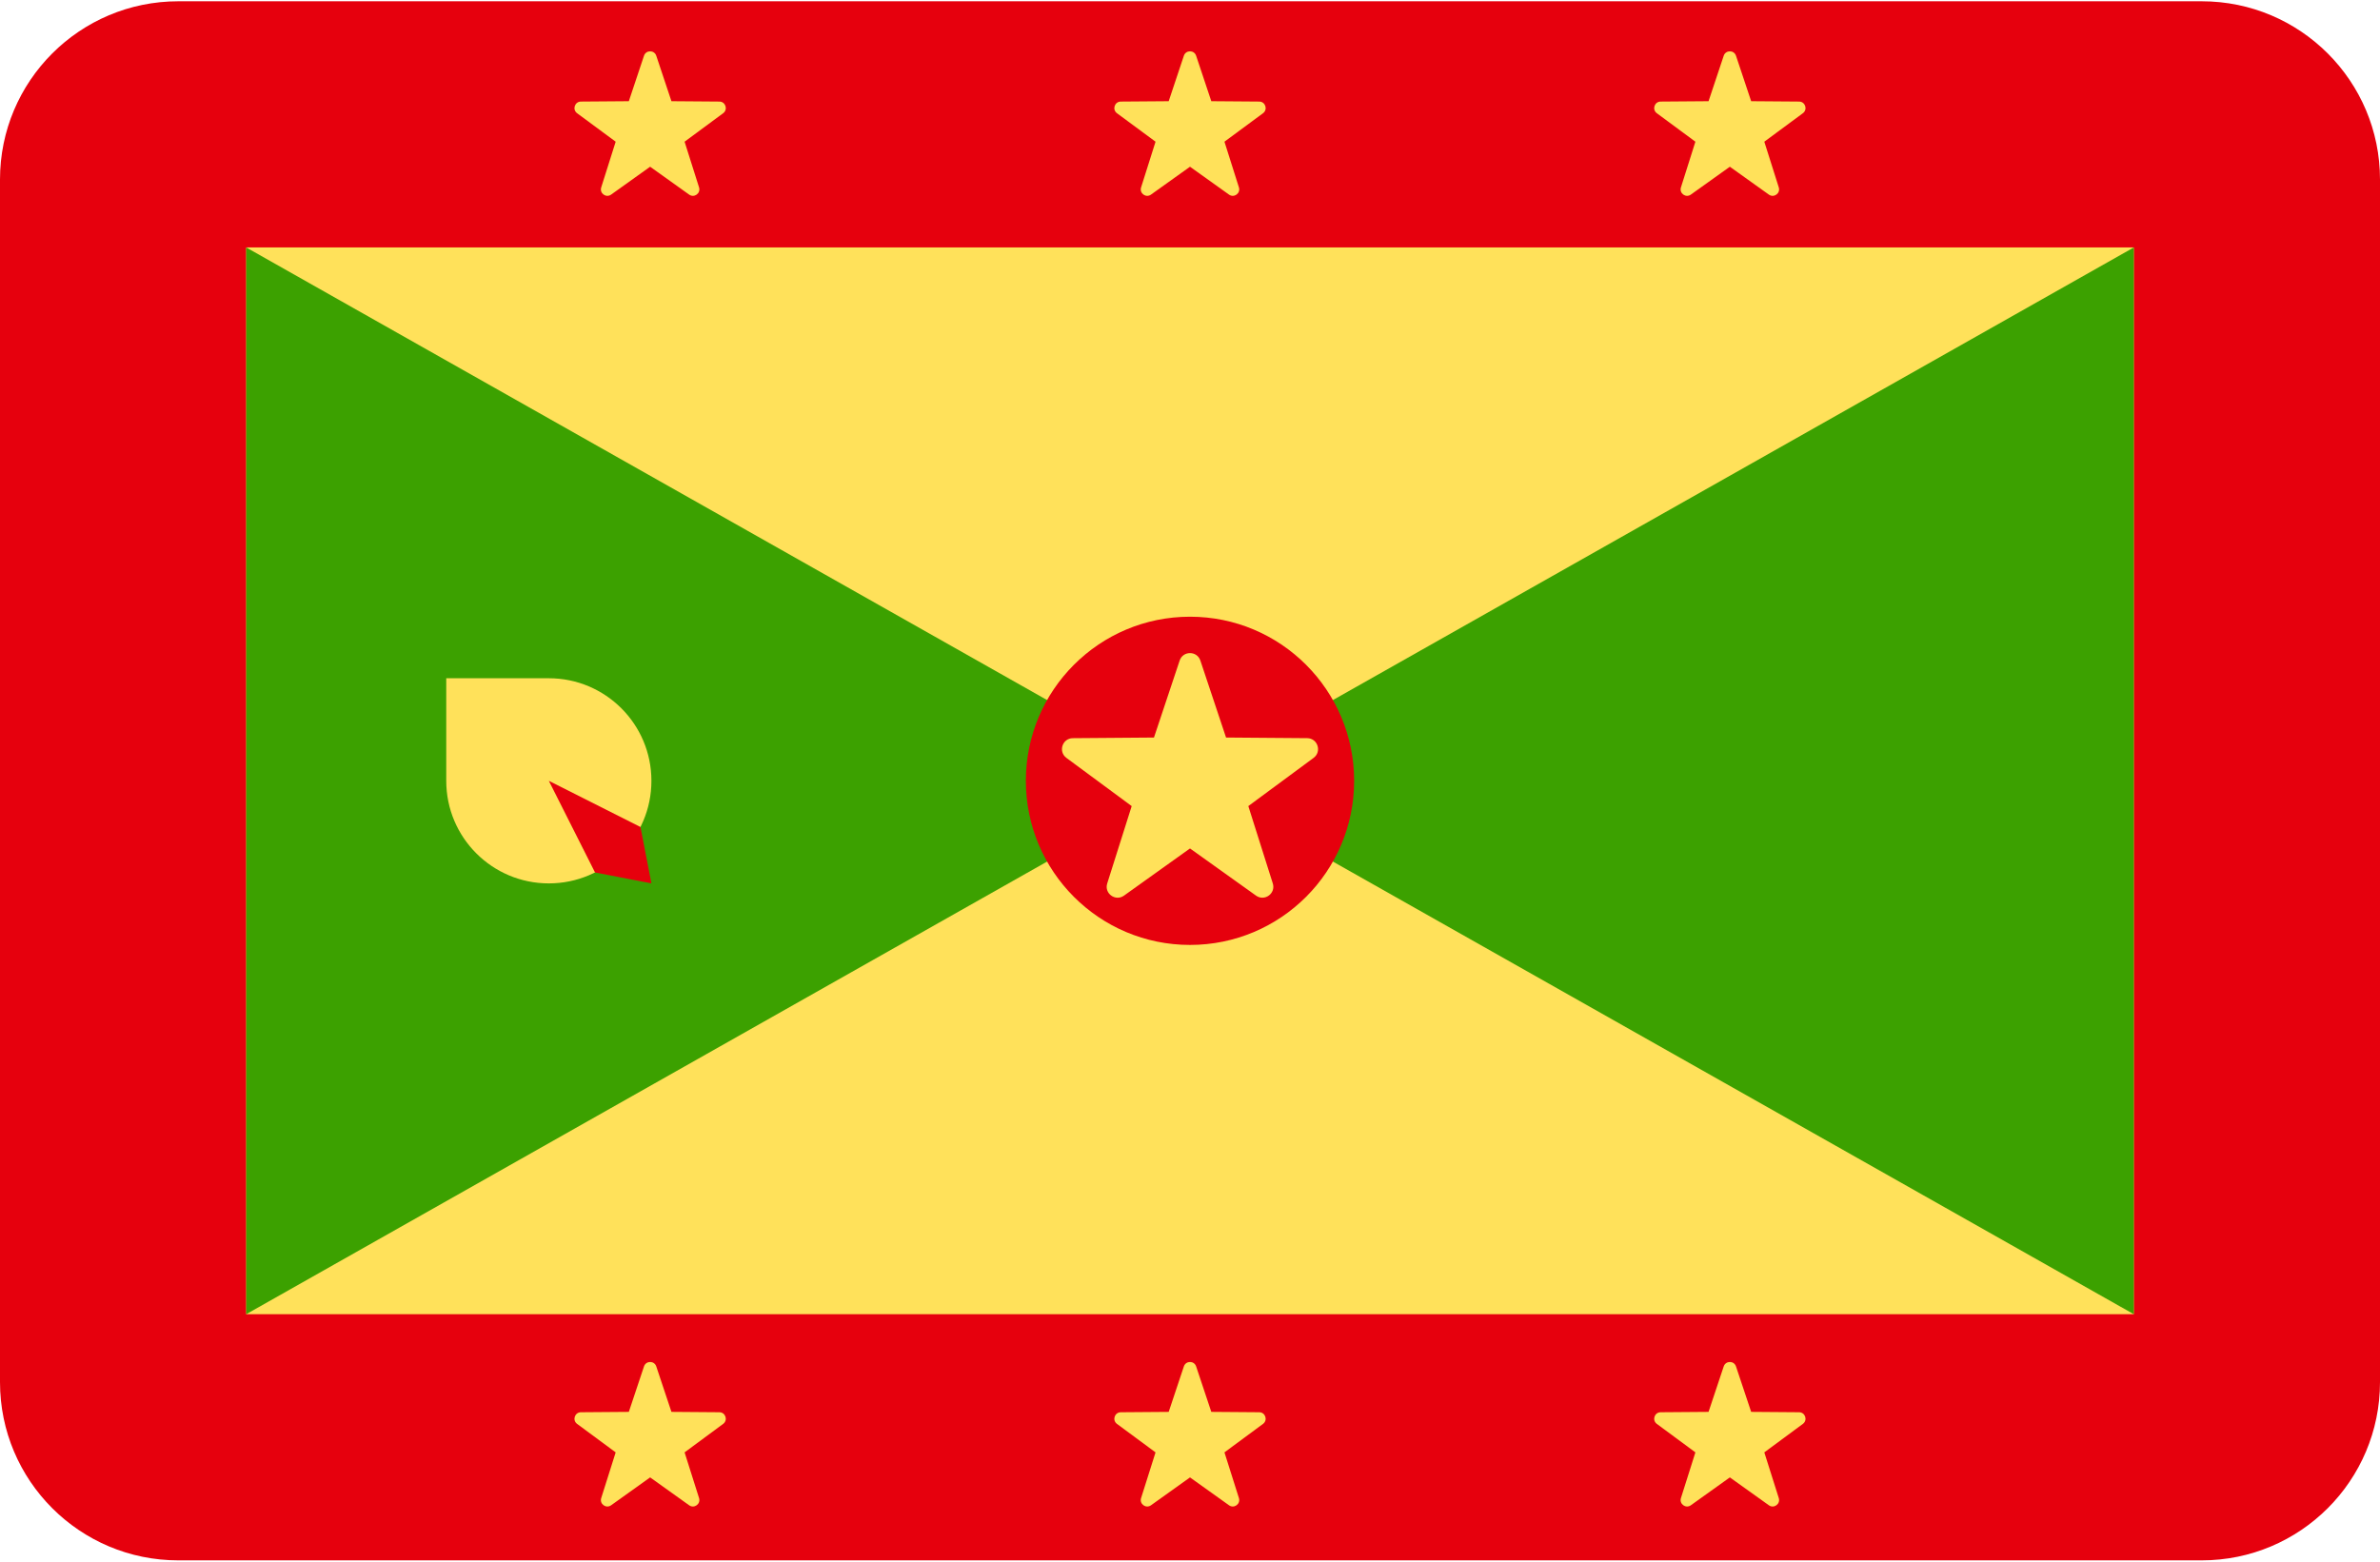 <svg width="512" height="336" xmlns="http://www.w3.org/2000/svg"><g fill="none" fill-rule="evenodd"><path d="M473.655 335.724H38.345C17.167 335.724 0 318.557 0 297.379V38.621C0 17.444 17.167.276 38.345.276h435.31C494.832.276 512 17.443 512 38.621V297.38c0 21.177-17.167 38.344-38.345 38.344z" fill="#E6000D"/><path fill="#FFE15A" d="M459.034 53.241v229.517H52.966V53.241h406.068"/><g fill="#3CA100"><path d="M52.966 53.241L256 168 52.966 282.759zM459.034 53.241L256 168l203.034 114.759z"/></g><circle fill="#E6000D" cx="256" cy="168" r="35.31"/><g fill="#FFE15A"><path d="M258.231 142.127l5.523 16.558 17.454.136c2.26.018 3.197 2.901 1.379 4.244l-14.041 10.369 5.266 16.642c.682 2.155-1.771 3.937-3.61 2.623L256 182.55l-14.2 10.151c-1.838 1.314-4.291-.468-3.61-2.623l5.266-16.642-14.041-10.369c-1.818-1.343-.881-4.226 1.379-4.244l17.454-.136 5.523-16.558c.713-2.146 3.745-2.146 4.46-.002zM257.319 11.992l3.263 9.783 10.313.079c1.335.01 1.889 1.715.814 2.507l-8.297 6.126 3.111 9.833c.403 1.273-1.047 2.326-2.133 1.549L256 35.874l-8.391 5.997c-1.086.777-2.536-.277-2.133-1.549l3.111-9.833-8.297-6.126c-1.074-.793-.521-2.497.814-2.507l10.313-.079 3.263-9.783c.424-1.268 2.216-1.268 2.639-.002zM373.457 11.992l3.263 9.783 10.313.079c1.335.01 1.889 1.715.814 2.507l-8.297 6.126 3.111 9.833c.403 1.273-1.047 2.326-2.133 1.549l-8.391-5.997-8.391 5.997c-1.086.777-2.536-.277-2.133-1.549l3.111-9.833-8.297-6.126c-1.074-.793-.521-2.497.814-2.507l10.313-.079 3.263-9.783c.426-1.266 2.217-1.266 2.64 0zM141.181 11.992l3.263 9.783 10.313.079c1.335.01 1.889 1.715.814 2.507l-8.297 6.126 3.111 9.833c.403 1.273-1.047 2.326-2.133 1.549l-8.391-5.997-8.391 5.997c-1.086.777-2.536-.277-2.133-1.549l3.111-9.833-8.297-6.126c-1.074-.793-.521-2.497.814-2.507l10.313-.079 3.263-9.783c.425-1.266 2.217-1.266 2.64 0zM257.319 293.993l3.263 9.783 10.313.079c1.335.01 1.889 1.715.814 2.507l-8.297 6.126 3.111 9.833c.403 1.273-1.047 2.326-2.133 1.549l-8.39-5.995-8.391 5.997c-1.086.777-2.536-.277-2.133-1.549l3.111-9.833-8.297-6.126c-1.074-.793-.521-2.497.814-2.507l10.313-.079 3.263-9.783c.424-1.269 2.216-1.269 2.639-.002zM373.457 293.993l3.263 9.783 10.313.079c1.335.01 1.889 1.715.814 2.507l-8.297 6.126 3.111 9.833c.403 1.273-1.047 2.326-2.133 1.549l-8.391-5.997-8.391 5.997c-1.086.777-2.536-.277-2.133-1.549l3.111-9.833-8.297-6.126c-1.074-.793-.521-2.497.814-2.507l10.313-.079 3.263-9.783c.426-1.267 2.217-1.267 2.64 0zM141.181 293.993l3.263 9.783 10.313.079c1.335.01 1.889 1.715.814 2.507l-8.297 6.126 3.111 9.833c.403 1.273-1.047 2.326-2.133 1.549l-8.391-5.997-8.391 5.997c-1.086.777-2.536-.277-2.133-1.549l3.111-9.833-8.297-6.126c-1.074-.793-.521-2.497.814-2.507l10.313-.079 3.263-9.783c.425-1.267 2.217-1.267 2.64 0zM118.069 145.931H96V168c0 12.189 9.88 22.069 22.069 22.069 12.189 0 22.069-9.88 22.069-22.069 0-12.189-9.88-22.069-22.069-22.069z"/></g><path fill="#E6000D" d="M140.138 190.069l-12.131-2.351L118.069 168l19.717 9.938z"/></g></svg>